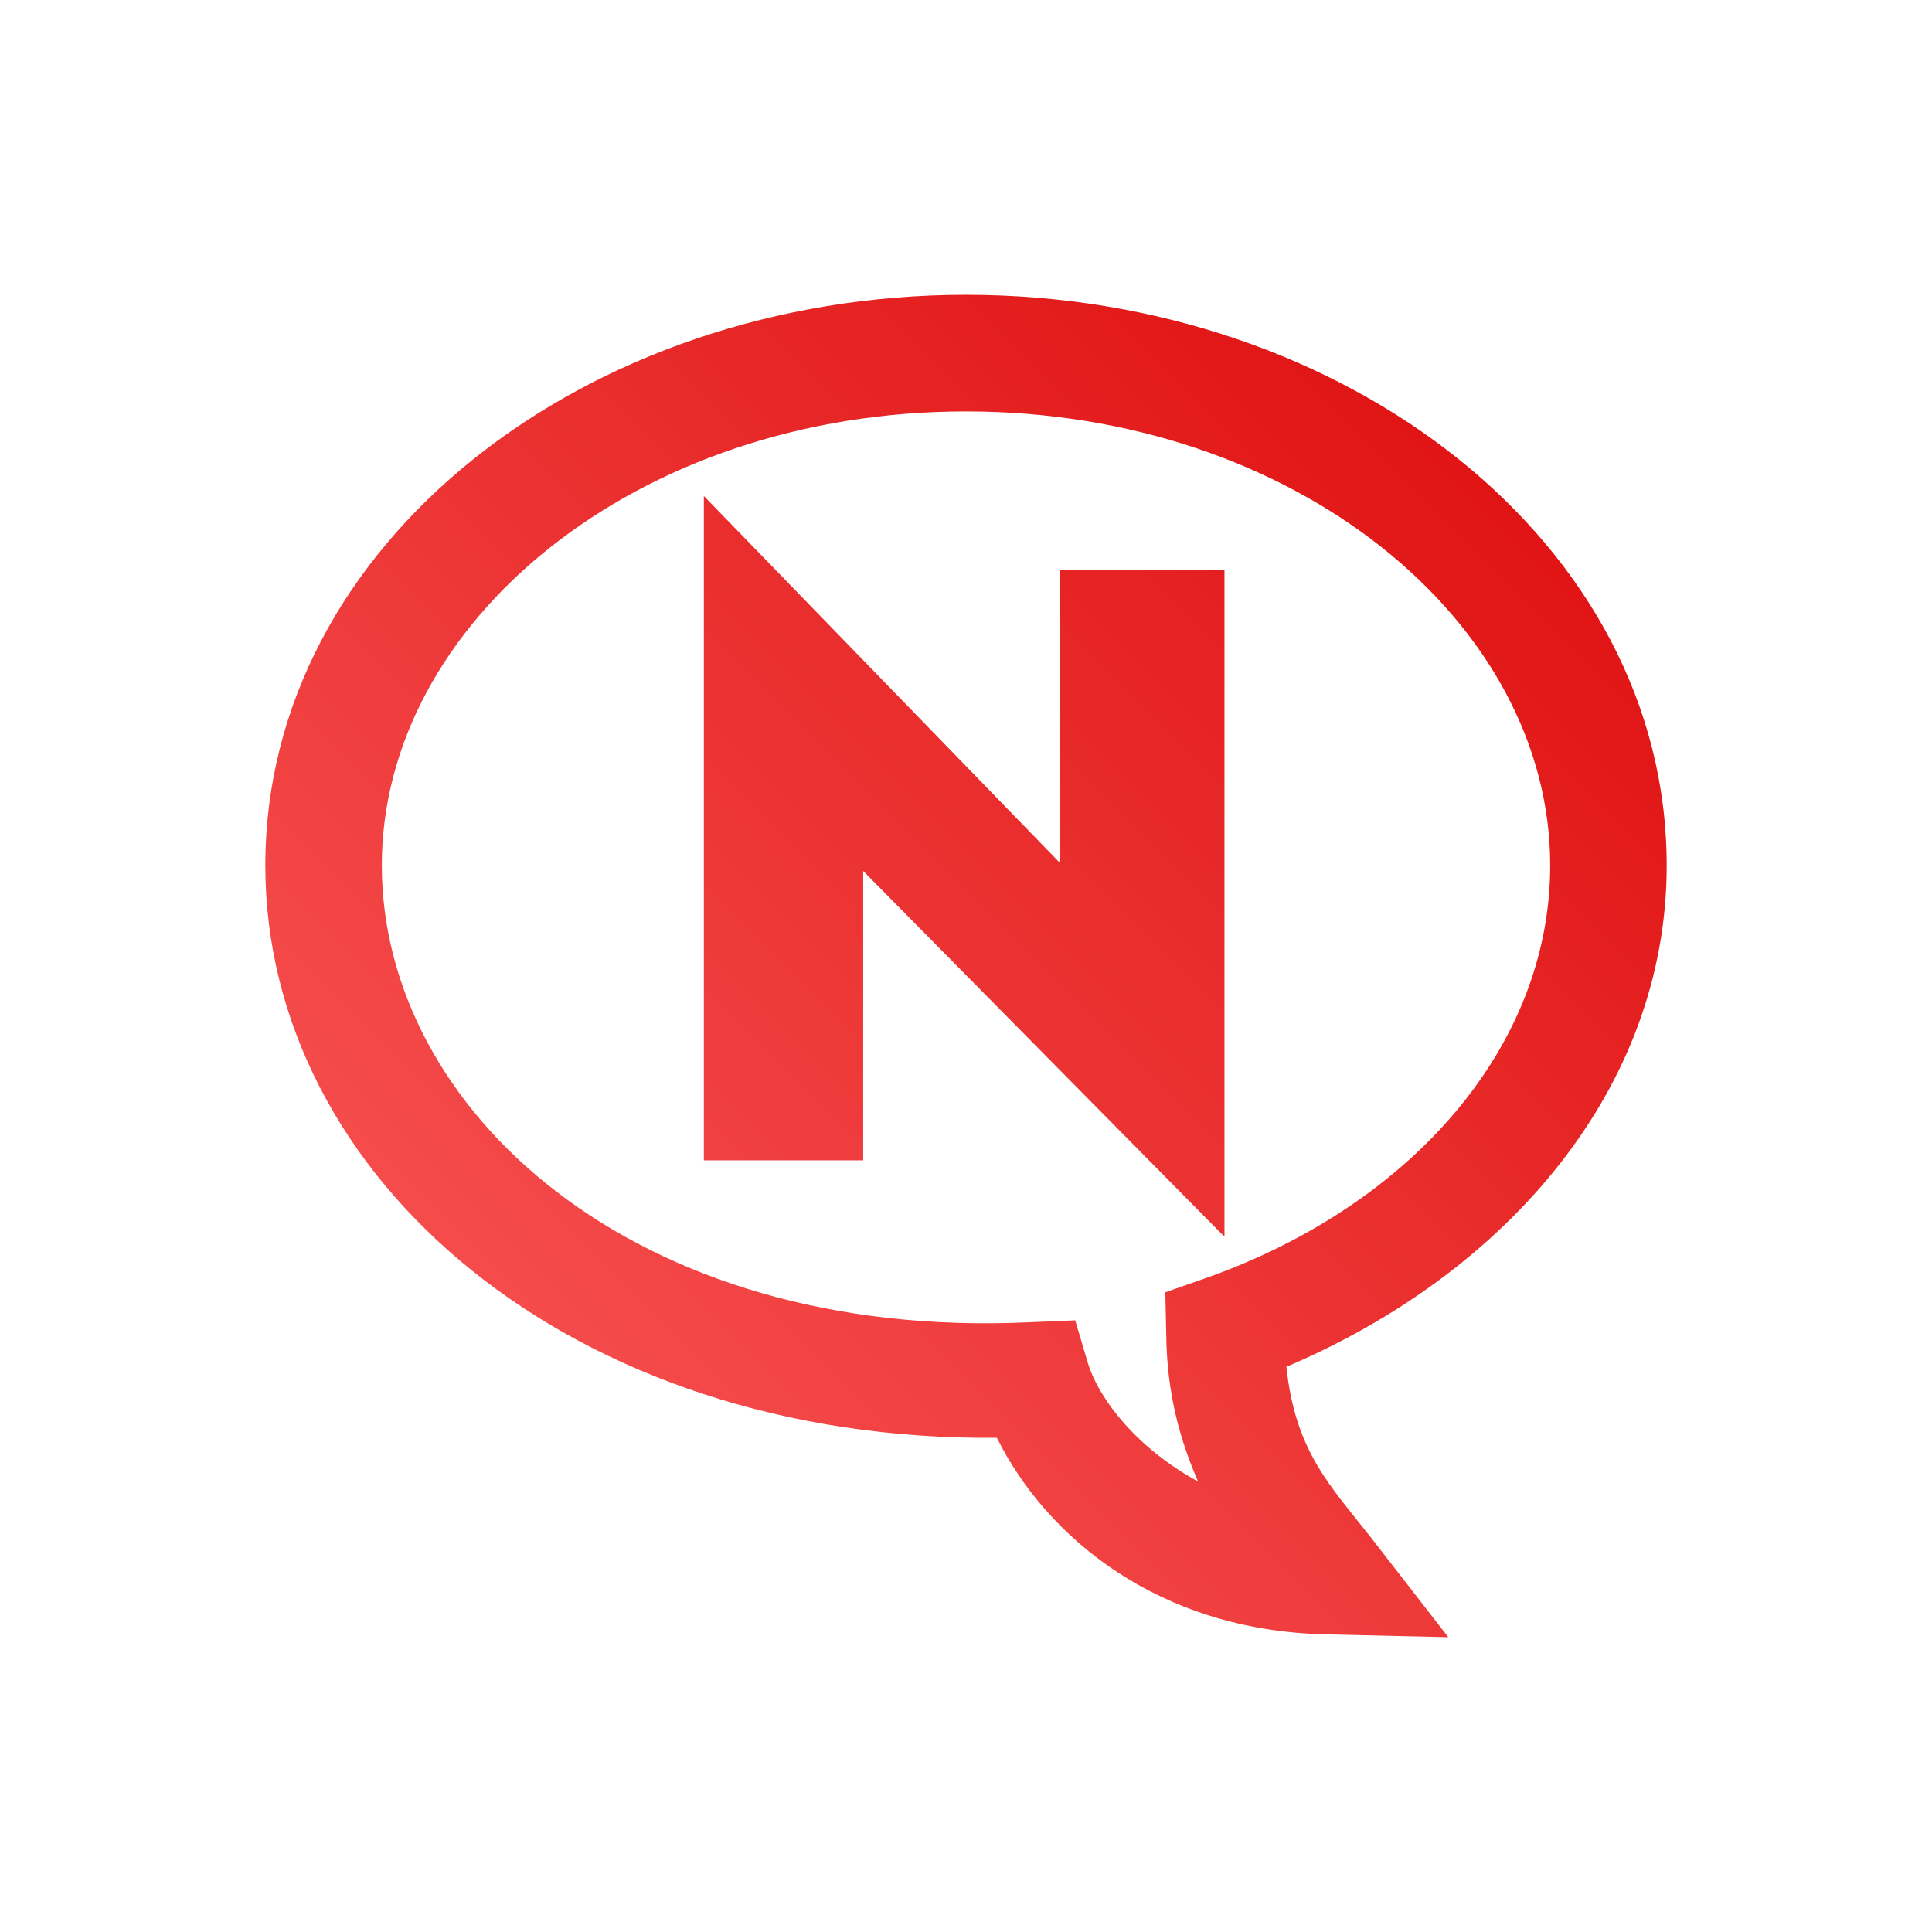 <svg xmlns="http://www.w3.org/2000/svg" xmlns:xlink="http://www.w3.org/1999/xlink" width="64px" height="64px" viewBox="0 0 64 64" version="1.1">
<defs>
<linearGradient id="linear0" gradientUnits="userSpaceOnUse" x1="0" y1="128" x2="128" y2="0" gradientTransform="matrix(0.432,0,0,0.432,4.324,4.324)">
<stop offset="0" style="stop-color:#ff6666;stop-opacity:1;"/>
<stop offset="1" style="stop-color:#d90000;stop-opacity:1;"/>
</linearGradient>
</defs>
<g id="surface1">
<path style=" stroke:none;fill-rule:nonzero;fill:url(#linear0);" d="M 32 9.766 C 19.422 9.766 8.789 17.992 8.789 28.668 C 8.789 39.027 18.938 47.754 33.023 47.629 C 34.66 50.922 38.371 54.02 43.938 54.141 L 47.977 54.234 L 45.473 51.008 C 44.09 49.234 42.914 48.121 42.613 45.277 C 49.898 42.184 55.211 36.07 55.211 28.668 C 55.211 17.992 44.578 9.766 32 9.766 Z M 32 13.629 C 42.914 13.629 51.352 20.613 51.352 28.668 C 51.352 34.633 46.789 39.934 39.898 42.355 L 38.602 42.809 L 38.633 44.191 C 38.652 46.203 39.109 47.746 39.688 49.078 C 37.711 47.996 36.438 46.422 36.039 45.16 L 35.617 43.738 L 34.113 43.801 C 20.965 44.418 12.648 36.727 12.648 28.668 C 12.648 20.613 21.086 13.629 32 13.629 Z M 23.316 16.43 L 23.316 38.438 L 28.594 38.438 L 28.594 28.852 L 40.562 40.969 L 40.562 18.871 L 35.105 18.871 L 35.105 28.578 Z M 23.316 16.43 "/>
</g>
</svg>
